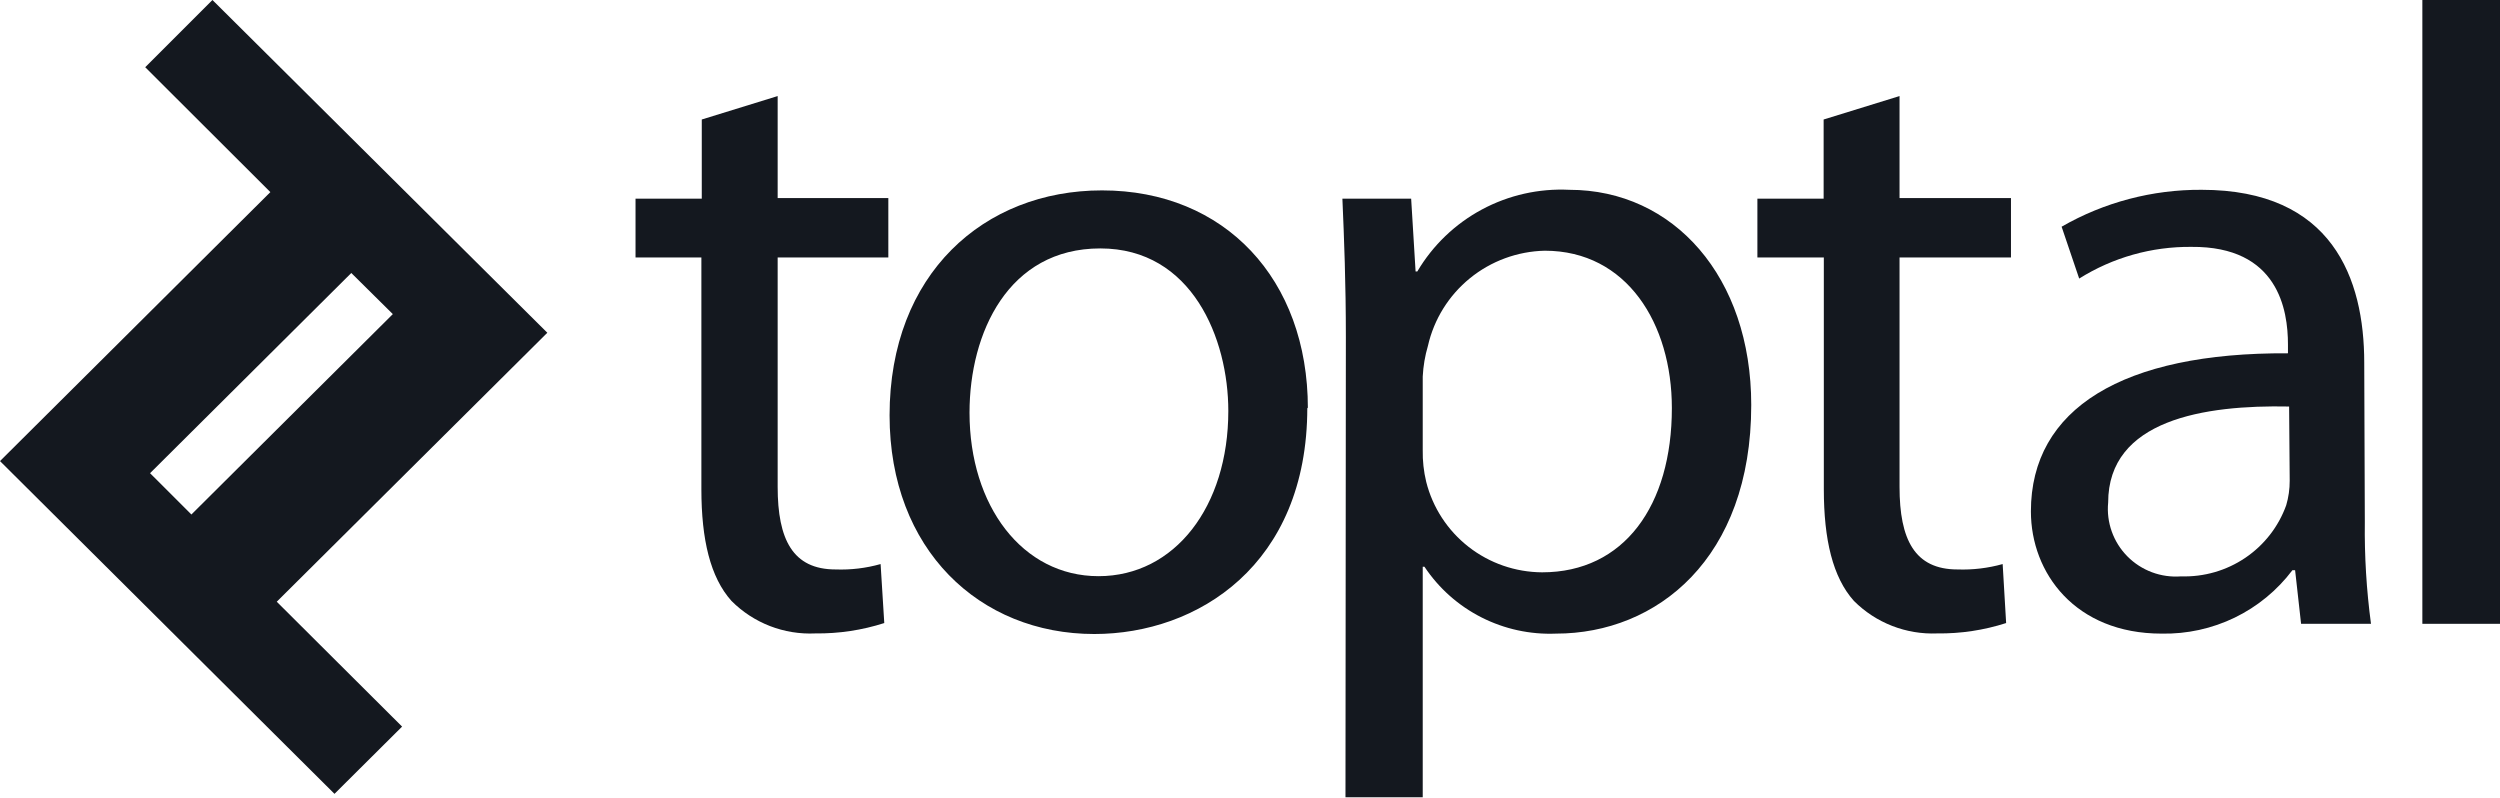 <svg width="141" height="45" viewBox="0 0 141 45" fill="none" xmlns="http://www.w3.org/2000/svg">
<path d="M30.869 18.767L11.982 0L8.191 3.792L15.249 10.835L0 26.005L18.865 44.773L22.678 40.98L15.609 33.937L30.869 18.767ZM8.463 26.688L19.813 15.397L22.155 17.716L10.794 29.018L8.463 26.688Z" fill="#14181F"/>
<path d="M43.86 5.418V11.172H50.102V14.52H43.86V27.457C43.86 30.426 44.71 32.117 47.128 32.117C47.985 32.148 48.841 32.046 49.666 31.813L49.873 35.14C48.617 35.543 47.304 35.741 45.984 35.725C45.111 35.766 44.24 35.624 43.425 35.309C42.611 34.993 41.872 34.511 41.257 33.894C40.059 32.561 39.558 30.426 39.558 27.598V14.52H35.844V11.204H39.58V6.74" fill="#14181F"/>
<path d="M73.732 22.993C73.732 31.868 67.534 35.758 61.718 35.758C55.248 35.758 50.172 31.001 50.172 23.427C50.172 15.441 55.498 10.738 62.153 10.738C69.081 10.738 73.764 15.744 73.764 23.026L73.732 22.993ZM54.681 23.275C54.681 28.53 57.666 32.496 61.957 32.496C66.249 32.496 69.277 28.574 69.277 23.177C69.277 19.114 67.24 14.011 62.055 14.011C56.871 14.011 54.681 18.767 54.681 23.275Z" fill="#14181F"/>
<path d="M75.907 19.027C75.907 15.961 75.809 13.479 75.711 11.204H79.589L79.839 15.31H79.937C80.807 13.837 82.066 12.629 83.577 11.817C85.088 11.005 86.794 10.621 88.509 10.705C94.391 10.705 98.77 15.614 98.77 22.841C98.77 31.51 93.444 35.736 87.758 35.736C86.3 35.795 84.851 35.48 83.551 34.819C82.251 34.159 81.145 33.175 80.34 31.965H80.242V44.967H75.885L75.907 19.027ZM80.242 25.387C80.231 25.989 80.297 26.59 80.438 27.175C80.803 28.627 81.644 29.917 82.827 30.841C84.01 31.765 85.469 32.271 86.974 32.279C91.603 32.279 94.293 28.508 94.293 23.015C94.293 18.258 91.755 14.14 87.126 14.14C85.584 14.175 84.097 14.722 82.903 15.694C81.709 16.666 80.876 18.007 80.536 19.504C80.37 20.068 80.271 20.65 80.242 21.238V25.387Z" fill="#14181F"/>
<path d="M107.134 5.418V11.172H113.419V14.52H107.134V27.457C107.134 30.426 107.983 32.117 110.402 32.117C111.262 32.147 112.122 32.045 112.95 31.813L113.146 35.14C111.891 35.544 110.577 35.742 109.258 35.725C108.39 35.761 107.525 35.616 106.717 35.301C105.909 34.986 105.175 34.507 104.563 33.894C103.365 32.561 102.864 30.426 102.864 27.598V14.52H99.117V11.204H102.853V6.74" fill="#14181F"/>
<path d="M133.376 29.44C133.353 31.36 133.469 33.279 133.724 35.183H129.781L129.444 32.16H129.291C128.435 33.295 127.32 34.212 126.038 34.834C124.756 35.455 123.343 35.764 121.917 35.736C117.037 35.736 114.543 32.311 114.543 28.844C114.543 23.047 119.728 19.872 129.041 19.926V19.428C129.041 17.488 128.496 13.88 123.594 13.924C121.356 13.902 119.159 14.523 117.266 15.711L116.275 12.786C118.674 11.406 121.4 10.688 124.172 10.705C131.546 10.705 133.343 15.711 133.343 20.457L133.376 29.44ZM129.106 22.928C124.324 22.83 118.9 23.675 118.9 28.346C118.847 28.899 118.917 29.458 119.105 29.982C119.292 30.506 119.592 30.983 119.985 31.38C120.377 31.776 120.852 32.083 121.375 32.277C121.899 32.472 122.46 32.55 123.017 32.507C124.304 32.547 125.571 32.181 126.635 31.461C127.7 30.741 128.508 29.703 128.942 28.497C129.075 28.047 129.141 27.58 129.139 27.11L129.106 22.928Z" fill="#14181F"/>
<path d="M141 0H136.621V35.183H141V0Z" fill="#14181F"/>
</svg>
